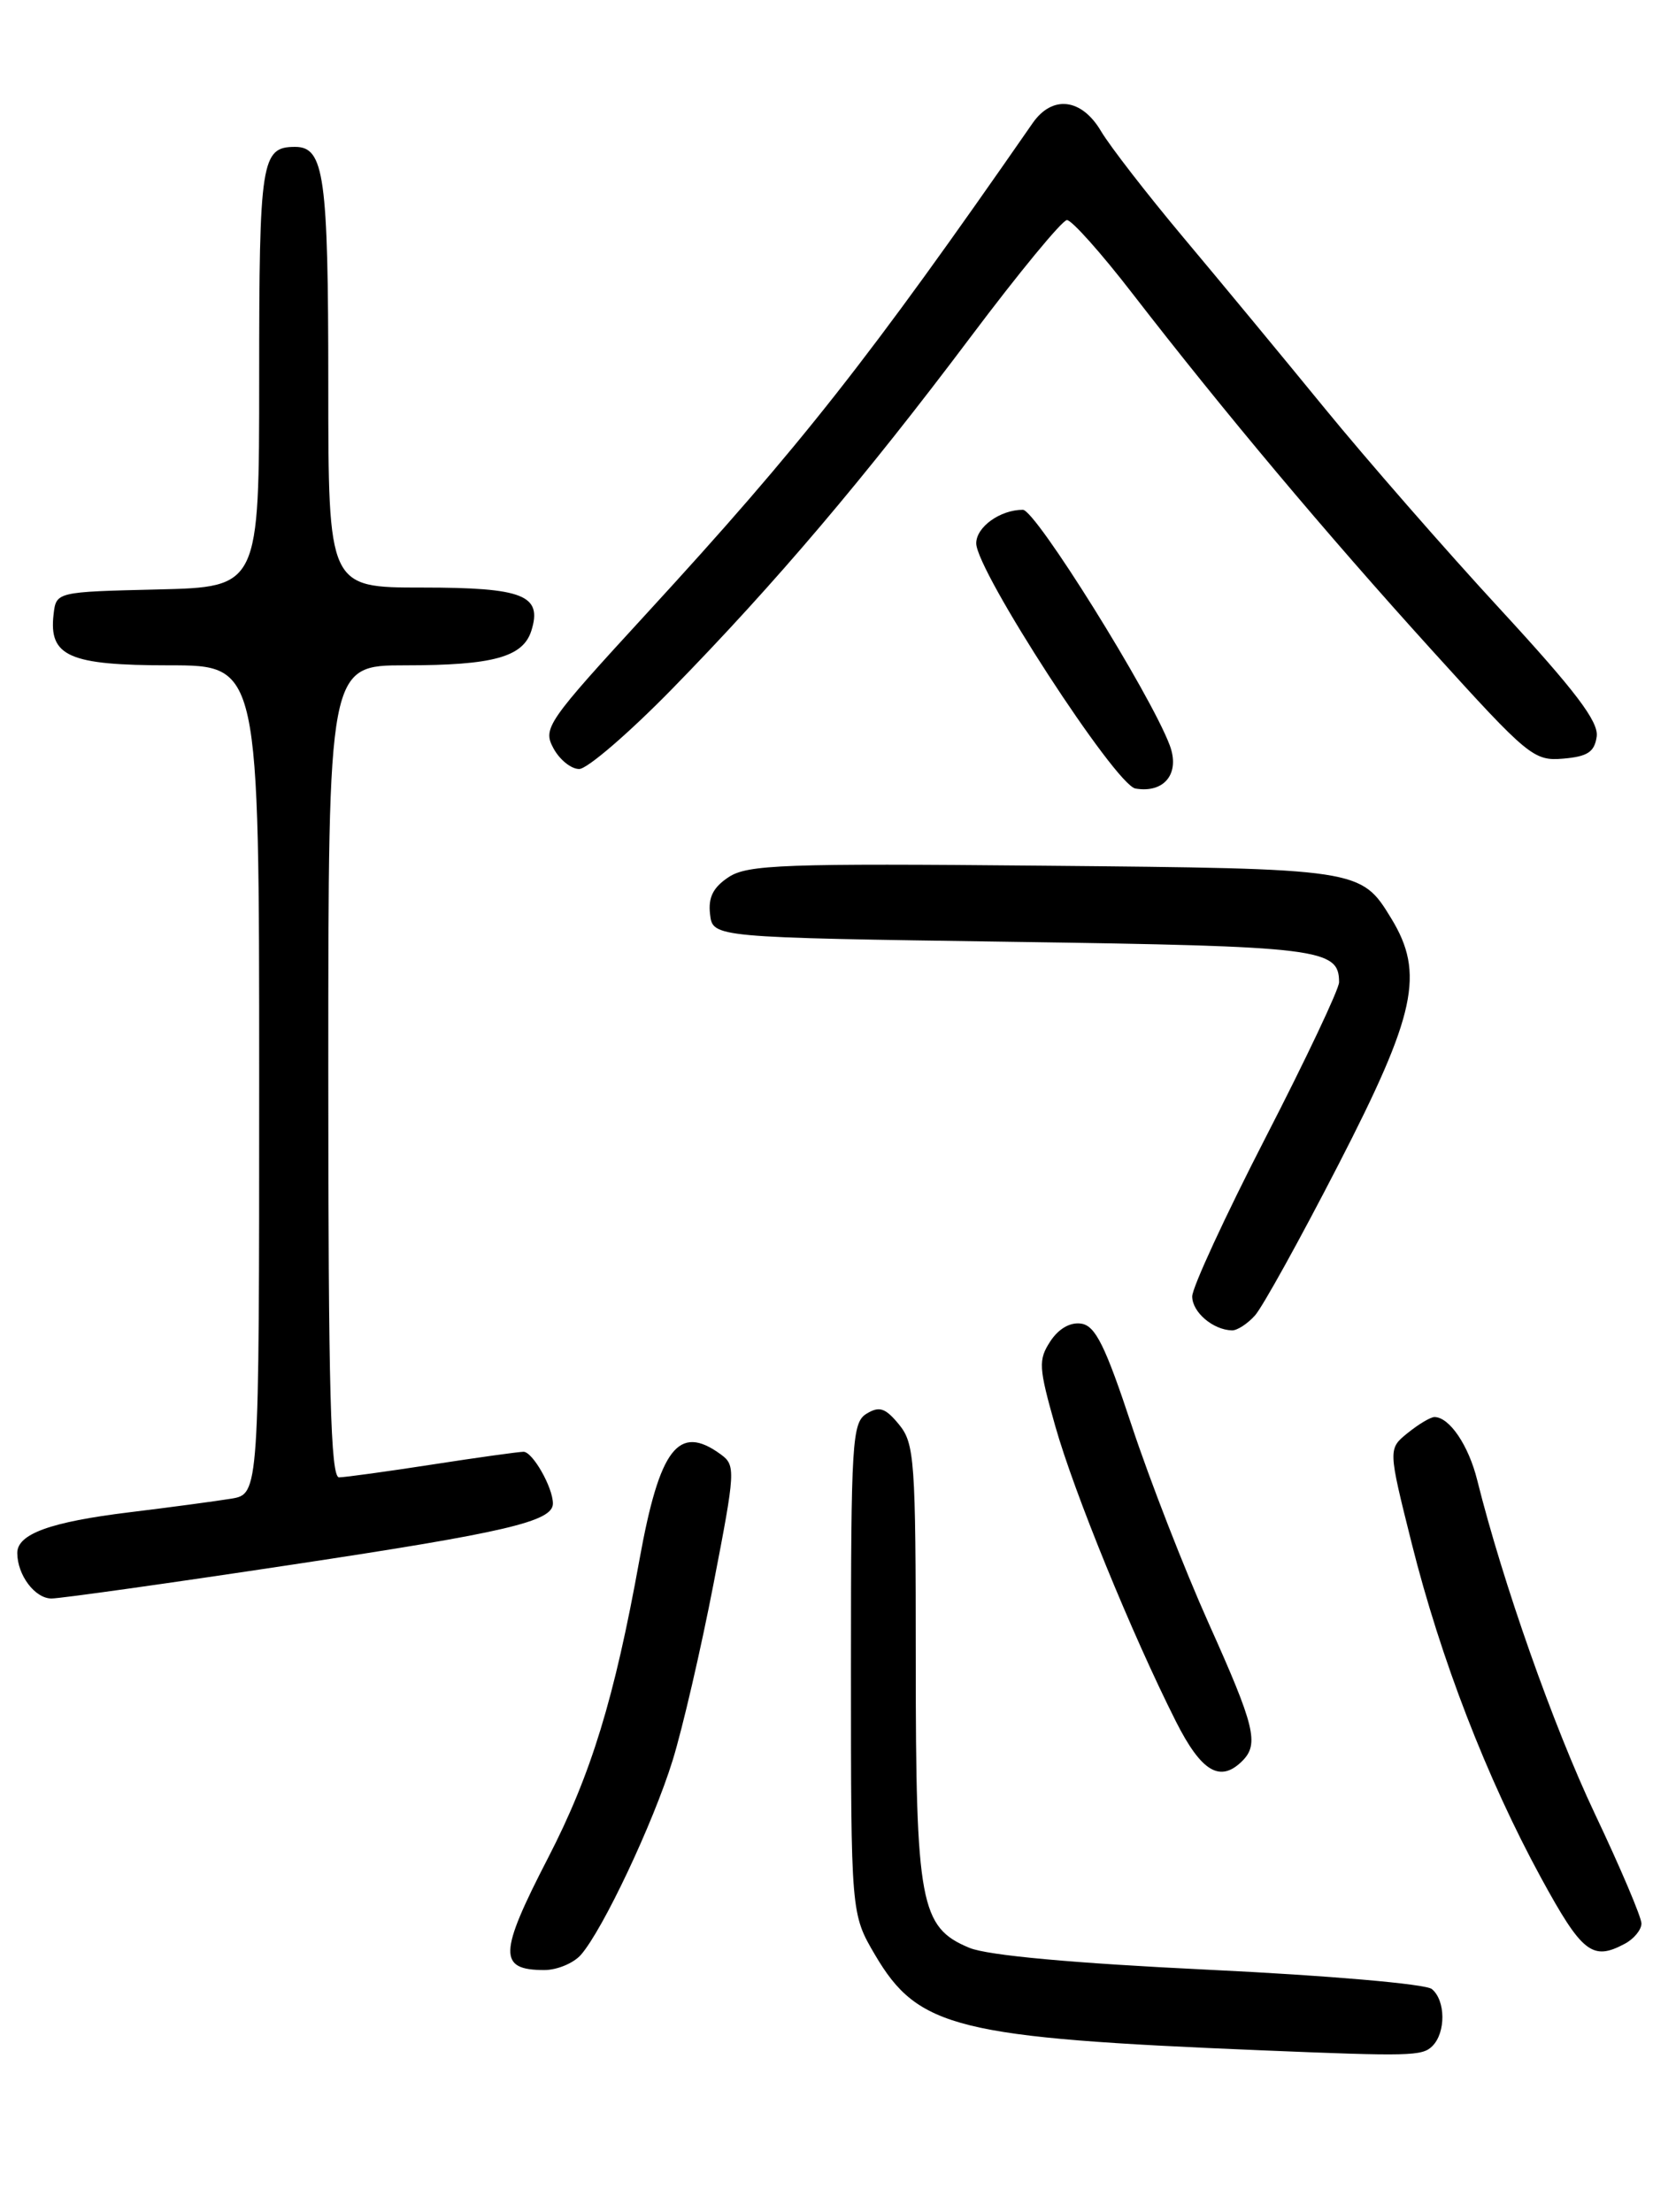 <?xml version="1.0" encoding="UTF-8" standalone="no"?>
<!DOCTYPE svg PUBLIC "-//W3C//DTD SVG 1.1//EN" "http://www.w3.org/Graphics/SVG/1.1/DTD/svg11.dtd" >
<svg xmlns="http://www.w3.org/2000/svg" xmlns:xlink="http://www.w3.org/1999/xlink" version="1.1" viewBox="0 0 194 256">
 <g >
 <path fill="currentColor"
d=" M 165.80 236.80 C 167.37 235.23 167.34 231.52 165.74 230.20 C 165.03 229.61 153.72 228.63 139.99 227.97 C 124.17 227.21 114.34 226.31 112.21 225.43 C 106.52 223.07 106.00 220.31 106.00 192.14 C 106.00 168.97 105.86 167.06 104.06 164.86 C 102.48 162.94 101.79 162.71 100.31 163.61 C 98.63 164.64 98.50 166.77 98.50 193.11 C 98.50 221.50 98.50 221.50 101.29 226.25 C 106.28 234.73 110.78 235.84 146.00 237.29 C 163.19 238.00 164.63 237.97 165.80 236.80 Z  M 67.23 226.25 C 69.77 223.37 75.62 210.97 77.86 203.73 C 79.01 200.01 81.14 190.82 82.59 183.31 C 85.13 170.20 85.17 169.59 83.43 168.32 C 78.54 164.75 76.36 167.58 74.02 180.50 C 71.12 196.57 68.43 205.35 63.44 215.02 C 57.72 226.09 57.65 228.00 63.01 228.00 C 64.48 228.00 66.38 227.21 67.23 226.25 Z  M 188.07 224.96 C 189.13 224.40 190.00 223.34 190.00 222.61 C 190.00 221.89 187.57 216.16 184.60 209.90 C 179.79 199.74 173.96 183.19 170.99 171.30 C 169.99 167.27 167.77 164.00 166.04 164.00 C 165.59 164.00 164.20 164.83 162.95 165.84 C 160.67 167.68 160.67 167.68 163.40 178.59 C 166.75 191.97 172.11 205.82 178.37 217.31 C 183.12 226.02 184.32 226.97 188.07 224.96 Z  M 143.80 203.80 C 145.76 201.84 145.26 199.79 139.90 187.86 C 137.10 181.61 133.09 171.32 131.00 165.00 C 127.94 155.75 126.80 153.44 125.16 153.19 C 123.89 152.99 122.54 153.77 121.58 155.23 C 120.17 157.39 120.22 158.23 122.15 165.05 C 124.33 172.75 131.03 189.15 136.12 199.24 C 139.06 205.06 141.24 206.36 143.80 203.80 Z  M 33.83 181.08 C 58.60 177.35 64.00 176.08 64.00 174.01 C 64.00 172.14 61.64 168.00 60.59 168.02 C 59.99 168.03 55.23 168.69 50.00 169.50 C 44.77 170.31 39.94 170.97 39.25 170.98 C 38.27 171.00 38.00 160.94 38.00 124.00 C 38.00 77.00 38.00 77.00 46.93 77.00 C 57.05 77.00 60.53 76.05 61.50 73.01 C 62.81 68.88 60.59 68.00 48.88 68.00 C 38.00 68.00 38.00 68.00 38.00 44.43 C 38.00 20.38 37.53 17.00 34.16 17.00 C 30.24 17.00 30.00 18.55 30.00 43.67 C 30.00 67.94 30.00 67.94 18.25 68.22 C 6.50 68.50 6.50 68.50 6.20 71.12 C 5.64 75.96 8.01 77.00 19.57 77.00 C 30.00 77.00 30.00 77.00 30.00 124.95 C 30.00 172.91 30.00 172.91 26.75 173.45 C 24.96 173.74 19.68 174.45 15.00 175.02 C 5.83 176.14 2.00 177.53 2.00 179.73 C 2.00 182.28 4.04 185.00 5.96 185.00 C 6.99 185.00 19.54 183.24 33.83 181.08 Z  M 145.26 152.25 C 146.13 151.29 150.47 143.44 154.92 134.80 C 163.90 117.36 164.91 112.65 161.05 106.31 C 157.53 100.54 157.47 100.53 120.67 100.19 C 90.79 99.91 86.55 100.07 84.36 101.50 C 82.55 102.69 81.96 103.85 82.19 105.81 C 82.50 108.50 82.50 108.50 117.10 109.00 C 152.85 109.52 155.00 109.78 155.00 113.68 C 155.00 114.47 151.18 122.55 146.50 131.64 C 141.82 140.74 138.00 149.01 138.00 150.04 C 138.00 151.86 140.40 153.91 142.60 153.97 C 143.20 153.99 144.40 153.21 145.26 152.25 Z  M 135.39 86.23 C 133.14 80.27 119.87 59.00 118.40 59.00 C 115.77 59.00 113.00 60.99 113.00 62.88 C 113.00 66.05 129.12 90.87 131.43 91.26 C 134.79 91.83 136.63 89.50 135.39 86.23 Z  M 77.78 79.75 C 89.80 67.45 100.05 55.36 112.35 39.00 C 117.93 31.57 122.95 25.48 123.50 25.47 C 124.05 25.46 127.47 29.29 131.09 33.98 C 141.70 47.69 153.36 61.59 165.79 75.30 C 176.89 87.55 177.54 88.09 180.94 87.80 C 183.77 87.56 184.57 87.03 184.82 85.24 C 185.06 83.52 182.36 79.96 173.64 70.50 C 167.31 63.64 158.18 53.18 153.34 47.26 C 148.50 41.34 141.12 32.42 136.94 27.44 C 132.76 22.45 128.49 16.94 127.45 15.19 C 125.20 11.37 121.81 10.97 119.53 14.25 C 100.56 41.59 92.71 51.56 74.84 71.01 C 63.32 83.55 62.81 84.28 64.05 86.58 C 64.76 87.91 66.10 89.00 67.04 89.00 C 67.97 89.00 72.80 84.84 77.78 79.75 Z "/>
</g>
</svg>